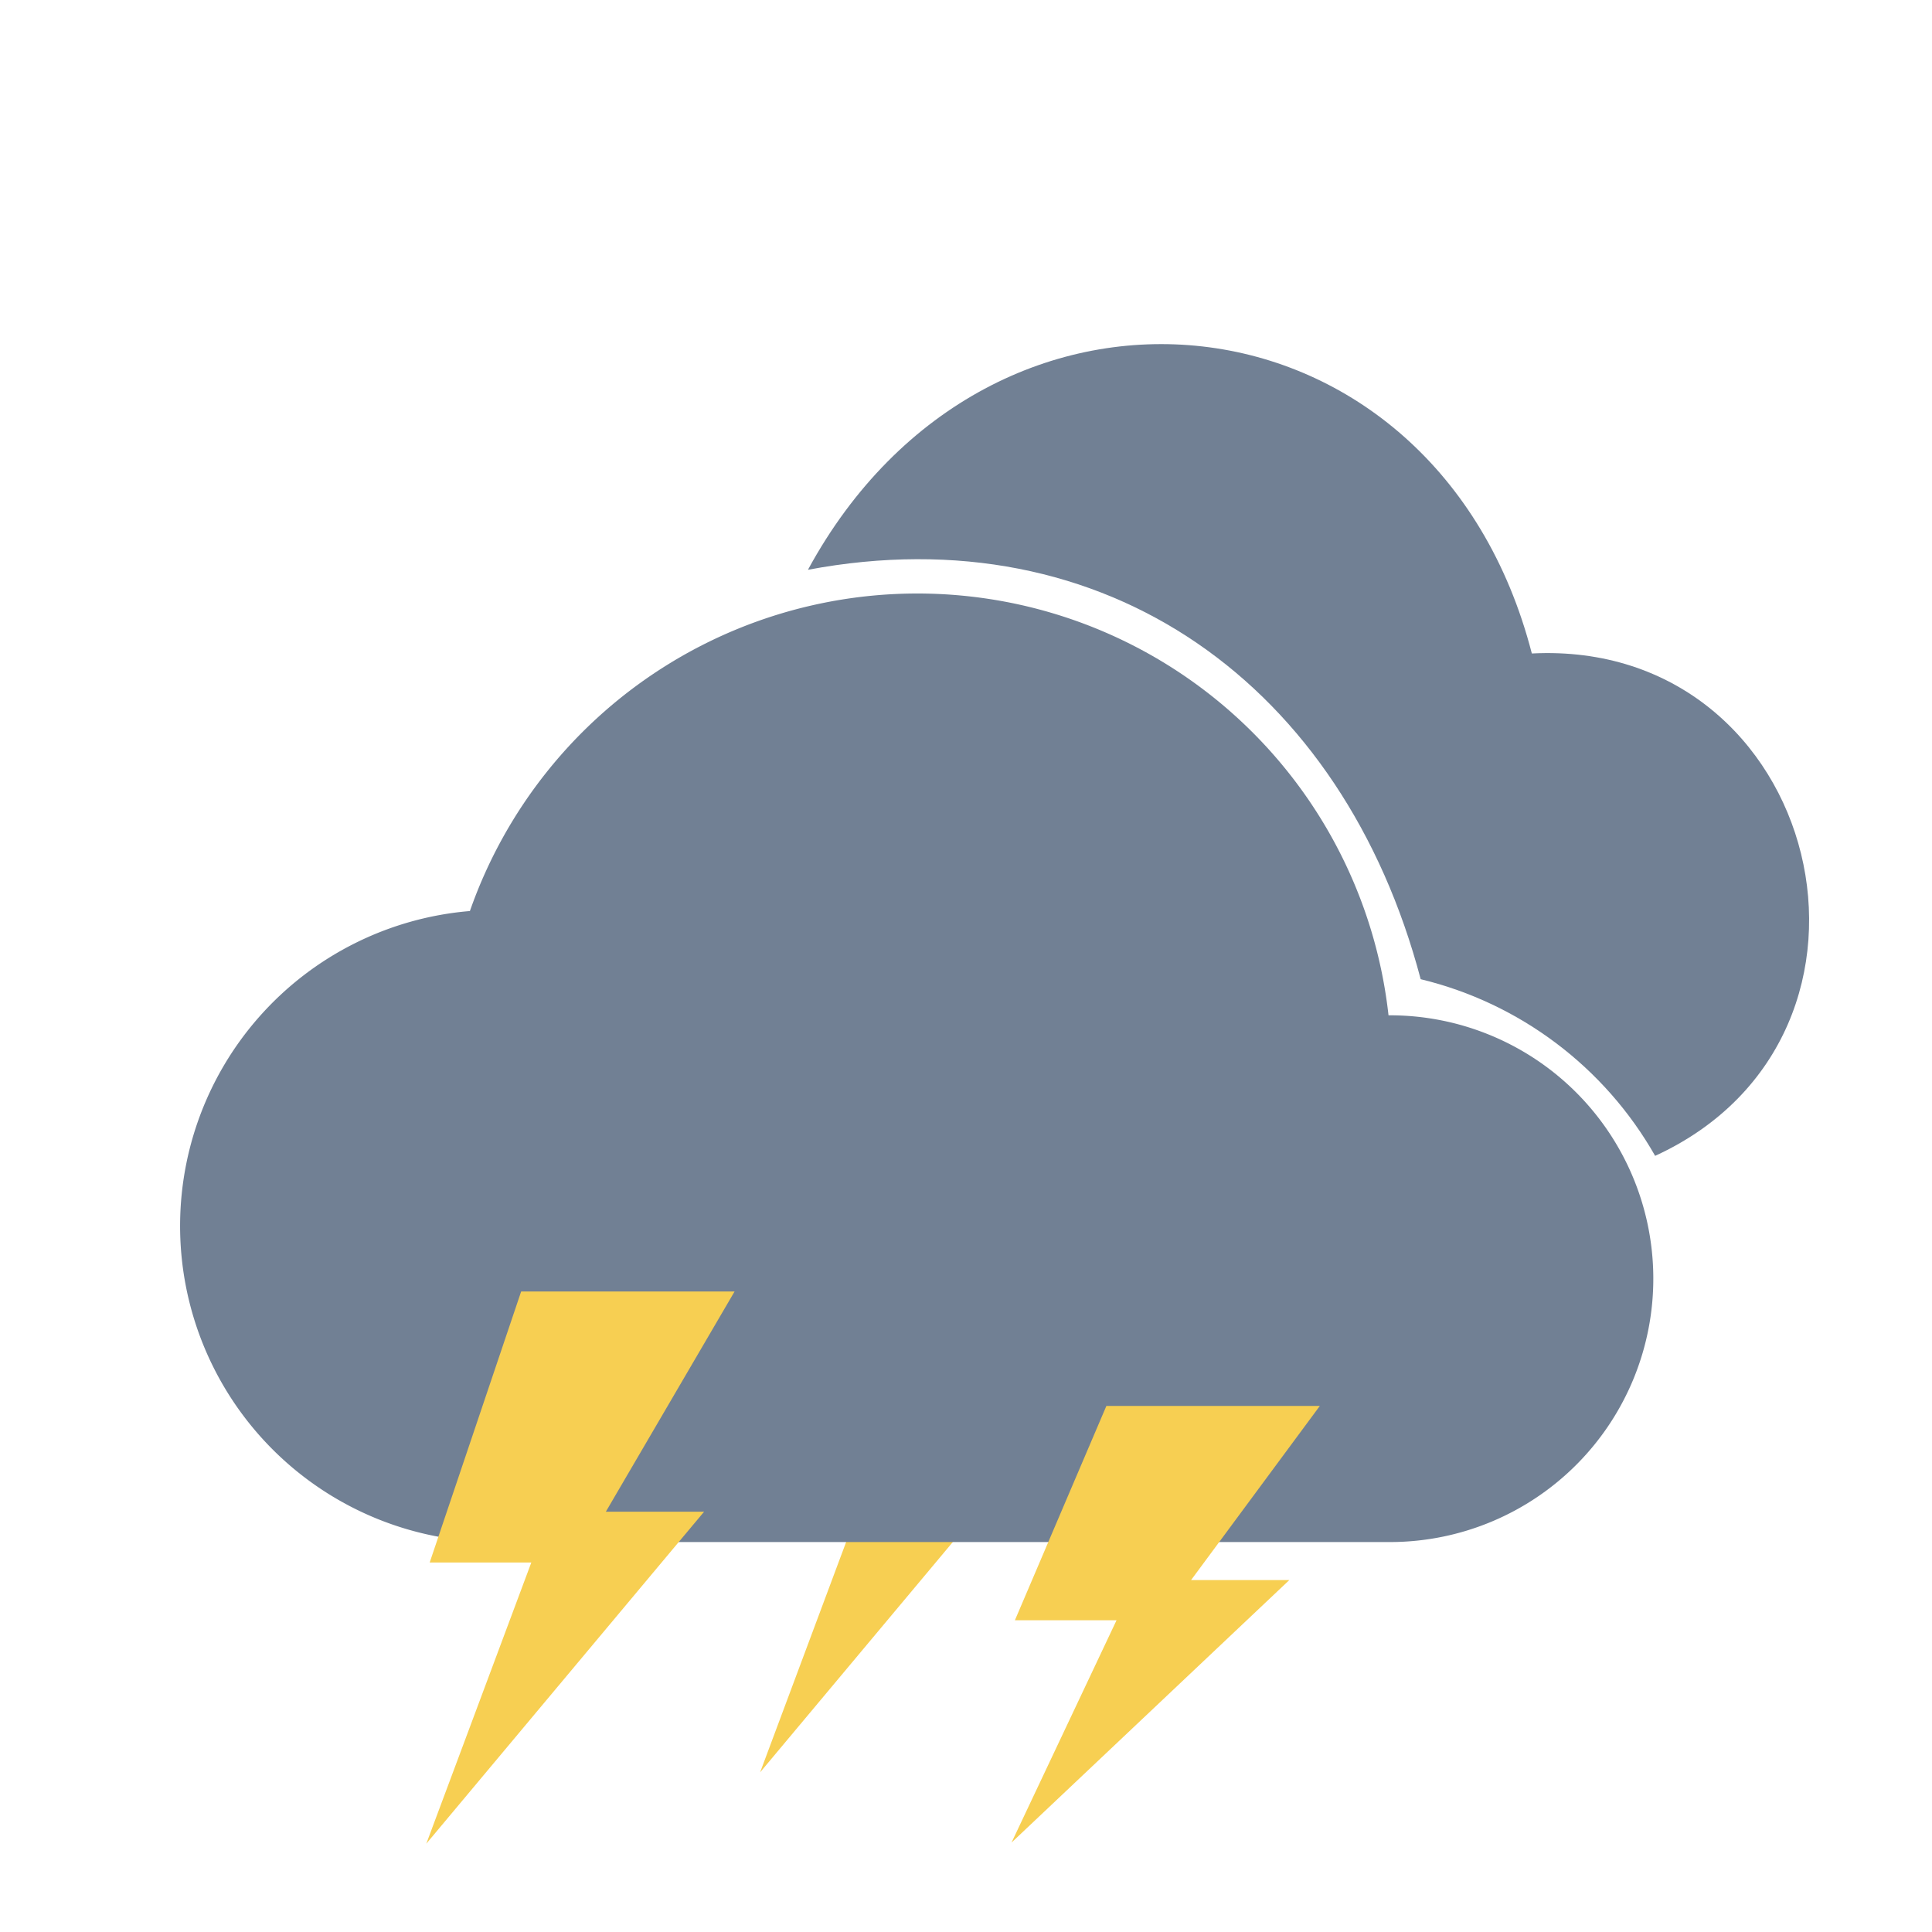 <?xml version="1.0" encoding="UTF-8" standalone="no"?>
<svg
   xmlns:dc="http://purl.org/dc/elements/1.1/"
   xmlns:cc="http://creativecommons.org/ns#"
   xmlns:rdf="http://www.w3.org/1999/02/22-rdf-syntax-ns#"
   xmlns:svg="http://www.w3.org/2000/svg"
   xmlns="http://www.w3.org/2000/svg"
   xmlns:sodipodi="http://sodipodi.sourceforge.net/DTD/sodipodi-0.dtd"
   xmlns:inkscape="http://www.inkscape.org/namespaces/inkscape"
   version="1.1"
   id="Capa_1"
   x="0px"
   y="0px"
   viewBox="0 0 60.176 60.176"
   style="enable-background:new 0 0 60.176 60.176;"
   xml:space="preserve"
   sodipodi:docname="11d.svg"
   inkscape:version="1.0.2-2 (e86c870879, 2021-01-15)"><g
   id="g922-8"
   transform="matrix(0.043,0,0,0.043,19.877,38.002)"><g
     id="g866-6"><polygon
       style="fill:#f7cf52"
       points="90.798,196.319 164.417,196.319 88.344,400 289.571,159.509 218.405,159.509 311.656,0 157.055,0 "
       id="polygon864-0" /></g><g
     id="g868-4" /><g
     id="g870-5" /><g
     id="g872-1" /><g
     id="g874-6" /><g
     id="g876-3" /><g
     id="g878-5" /><g
     id="g880-5" /><g
     id="g882-2" /><g
     id="g884-1" /><g
     id="g886-4" /><g
     id="g888-7" /><g
     id="g890-4" /><g
     id="g892-8" /><g
     id="g894-7" /><g
     id="g896-4" /></g><defs
   id="defs69" /><sodipodi:namedview
   pagecolor="#ffffff"
   bordercolor="#666666"
   borderopacity="1"
   objecttolerance="10"
   gridtolerance="10"
   guidetolerance="10"
   inkscape:pageopacity="0"
   inkscape:pageshadow="2"
   inkscape:window-width="1920"
   inkscape:window-height="1001"
   id="namedview67"
   showgrid="false"
   inkscape:zoom="6.8964373"
   inkscape:cx="35.836209"
   inkscape:cy="63.521393"
   inkscape:window-x="-9"
   inkscape:window-y="-9"
   inkscape:window-maximized="1"
   inkscape:current-layer="Capa_1"
   inkscape:document-rotation="0" />






<g
   id="g36">
</g>
<g
   id="g38">
</g>
<g
   id="g40">
</g>
<g
   id="g42">
</g>
<g
   id="g44">
</g>
<g
   id="g46">
</g>
<g
   id="g48">
</g>
<g
   id="g50">
</g>
<g
   id="g52">
</g>
<g
   id="g54">
</g>
<g
   id="g56">
</g>
<g
   id="g58">
</g>
<g
   id="g60">
</g>
<g
   id="g62">
</g>
<g
   id="g64">
</g>
<path
   d="M 43.248,31.624 A 14.765,14.765 0 0 0 14.636,28.376 9.844,9.844 0 0 0 15.446,48.03 H 43.337 a 8.203,8.203 0 1 0 -0.089,-16.406 z"
   id="path2-4"
   style="fill:#718094;fill-opacity:1;stroke-width:3.281" /><path
   d="M 51.551,35.999 C 49.981,33.236 47.339,31.246 44.25,30.499 41.833,21.348 34.467,15.997 25.165,17.747 30.856,7.268 44.733,8.808 47.712,20.354 56.739,19.893 59.766,32.233 51.551,36.002 Z"
   id="path4-0"
   style="fill:#718094;fill-opacity:1;stroke-width:3.281"
   sodipodi:nodetypes="cccccc" /><g
   id="g922"
   transform="matrix(0.043,0,0,0.043,9.479,40.226)"><g
     id="g866">
	<polygon
   style="fill:#f7cf52"
   points="90.798,196.319 164.417,196.319 88.344,400 289.571,159.509 218.405,159.509 311.656,0 157.055,0 "
   id="polygon864" />
</g><g
     id="g868">
</g><g
     id="g870">
</g><g
     id="g872">
</g><g
     id="g874">
</g><g
     id="g876">
</g><g
     id="g878">
</g><g
     id="g880">
</g><g
     id="g882">
</g><g
     id="g884">
</g><g
     id="g886">
</g><g
     id="g888">
</g><g
     id="g890">
</g><g
     id="g892">
</g><g
     id="g894">
</g><g
     id="g896">
</g></g><g
   id="g922-8-5"
   transform="matrix(0.043,0,0,0.034,27.707,43.791)"><g
     id="g866-6-9"><polygon
       style="fill:#f7cf52"
       points="164.417,196.319 88.344,400 289.571,159.509 218.405,159.509 311.656,0 157.055,0 90.798,196.319 "
       id="polygon864-0-4" /></g><g
     id="g868-4-2" /><g
     id="g870-5-0" /><g
     id="g872-1-8" /><g
     id="g874-6-3" /><g
     id="g876-3-9" /><g
     id="g878-5-9" /><g
     id="g880-5-8" /><g
     id="g882-2-1" /><g
     id="g884-1-7" /><g
     id="g886-4-5" /><g
     id="g888-7-3" /><g
     id="g890-4-6" /><g
     id="g892-8-5" /><g
     id="g894-7-9" /><g
     id="g896-4-4" /></g></svg>
